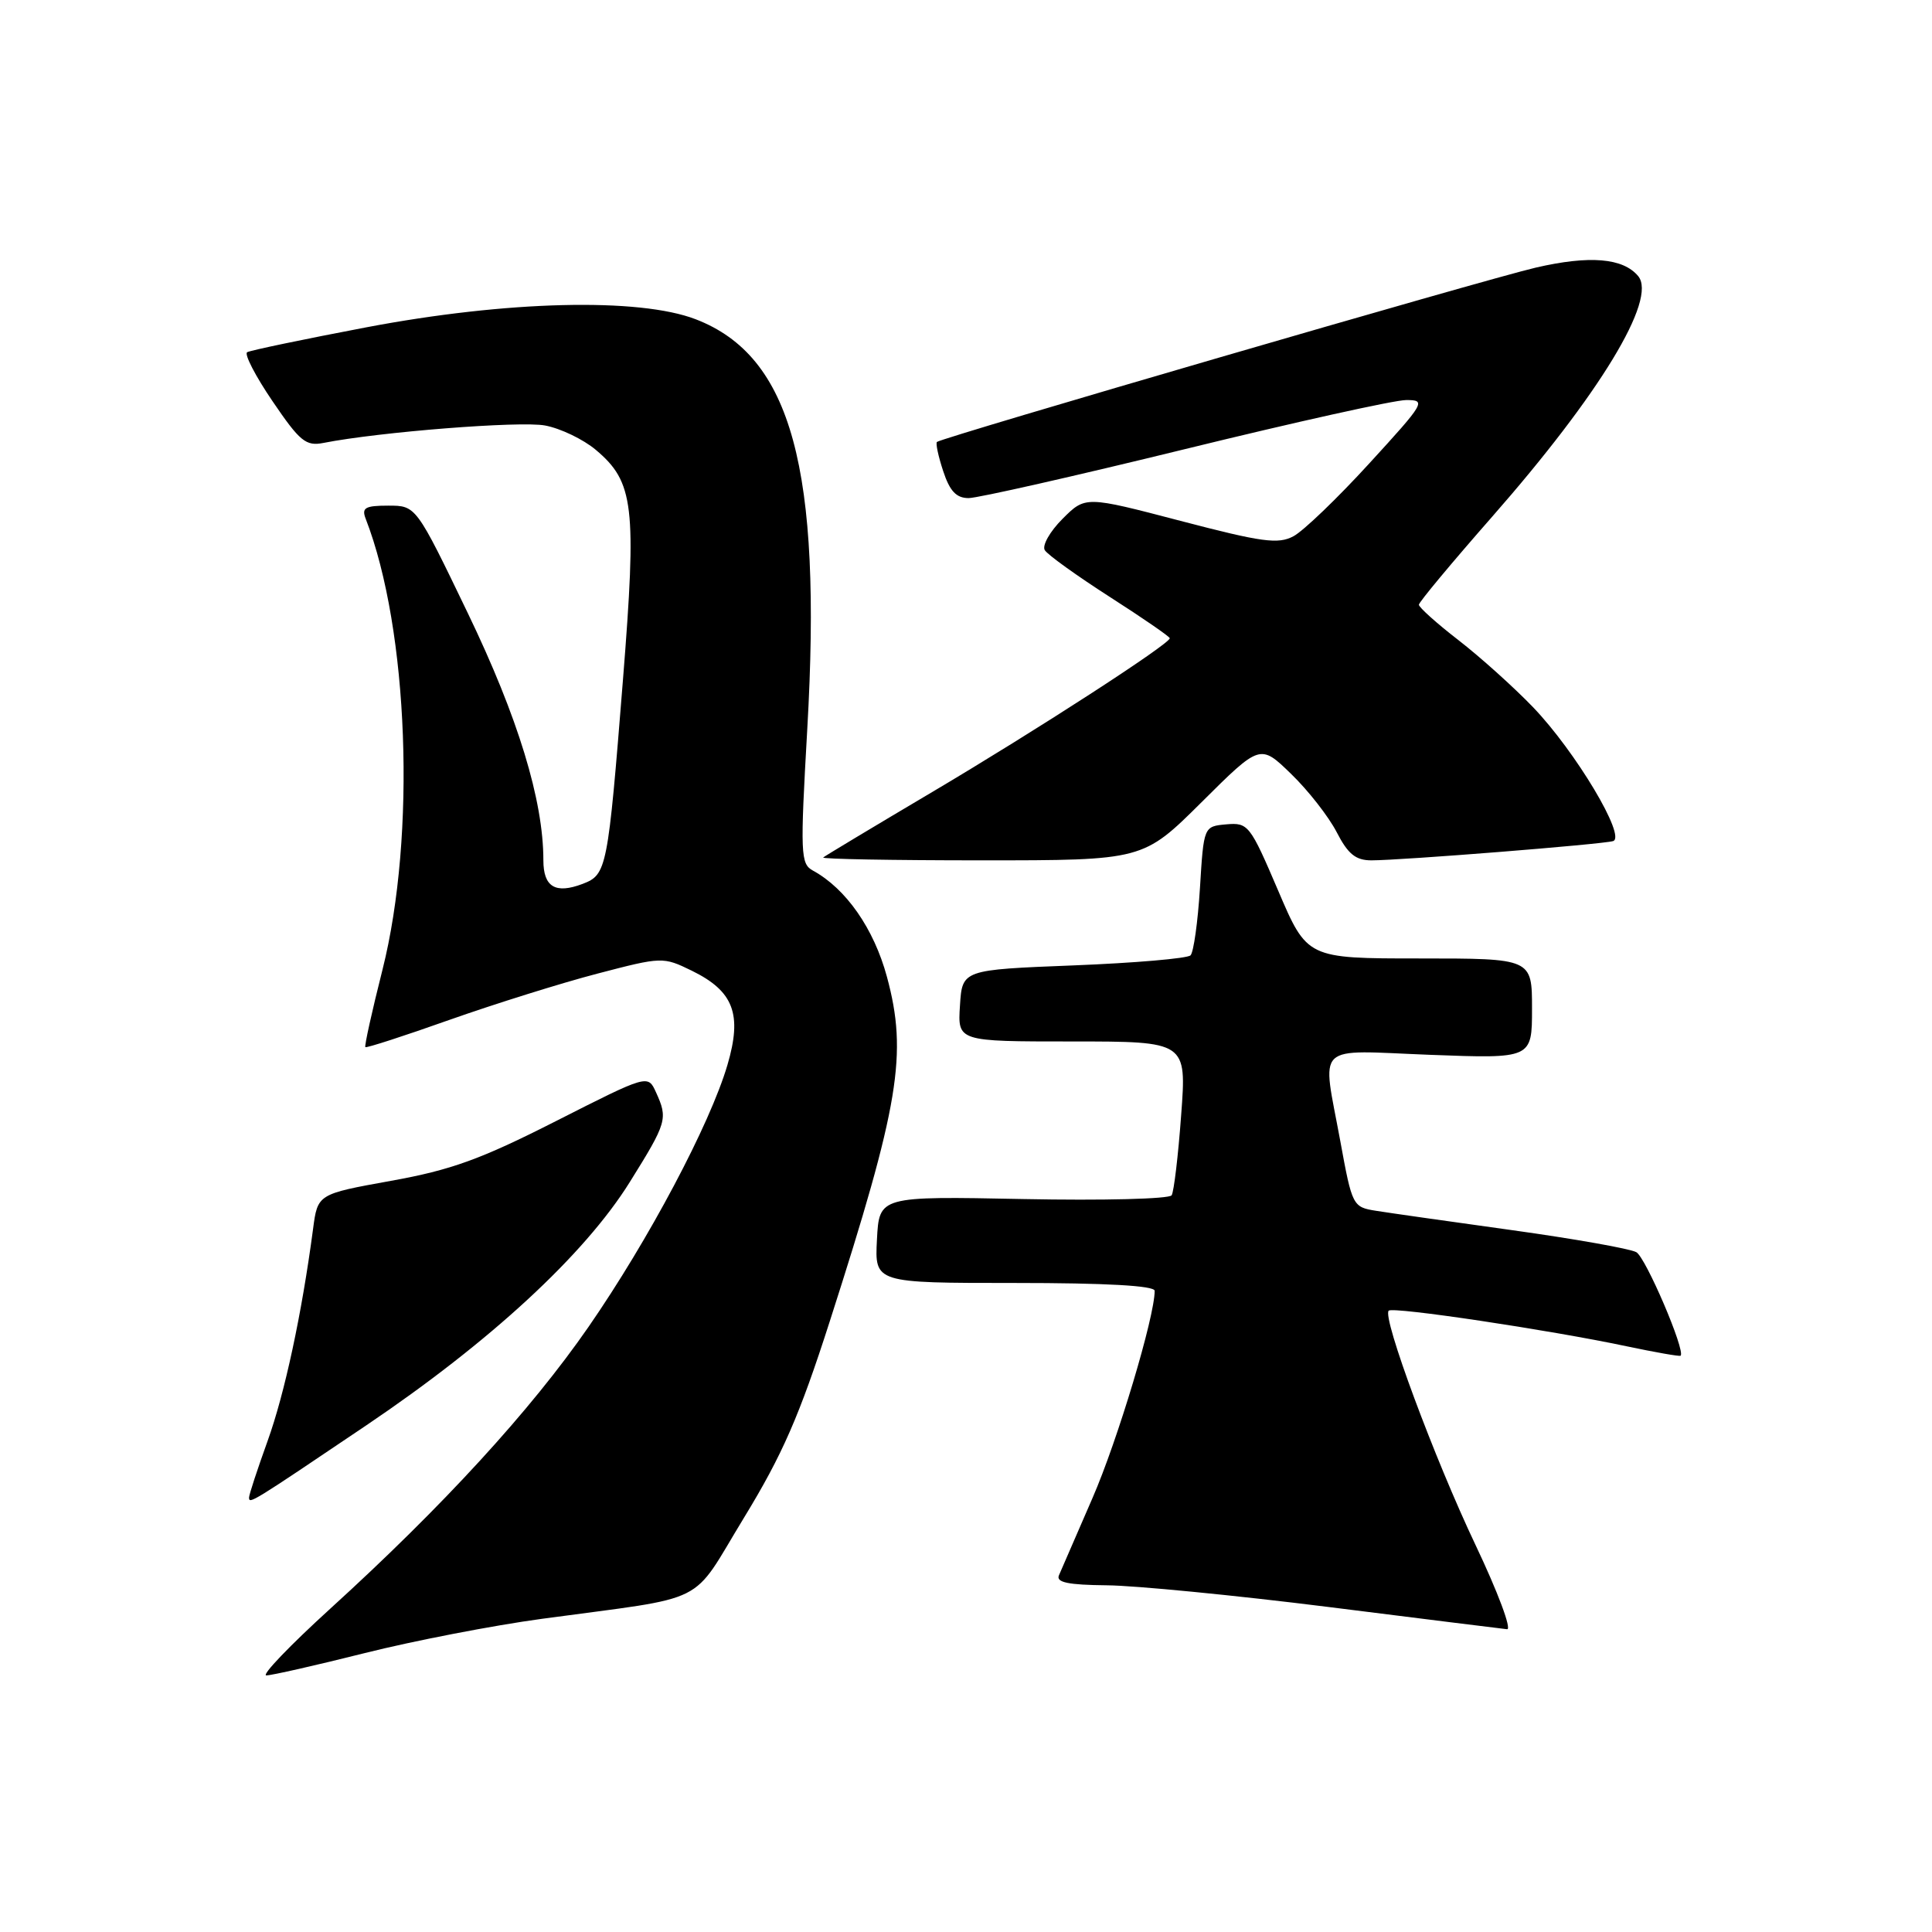 <?xml version="1.0" encoding="UTF-8" standalone="no"?>
<!DOCTYPE svg PUBLIC "-//W3C//DTD SVG 1.1//EN" "http://www.w3.org/Graphics/SVG/1.1/DTD/svg11.dtd" >
<svg xmlns="http://www.w3.org/2000/svg" xmlns:xlink="http://www.w3.org/1999/xlink" version="1.1" viewBox="0 0 256 256">
 <g >
 <path fill="currentColor"
d=" M 48.34 219.04 C 54.83 217.41 65.40 215.37 71.82 214.50 C 94.37 211.44 91.35 212.95 98.58 201.11 C 103.67 192.77 105.92 187.63 109.94 175.11 C 119.18 146.34 120.29 139.66 117.52 129.42 C 115.79 123.04 112.10 117.75 107.72 115.36 C 106.07 114.46 106.02 113.22 106.97 96.56 C 108.94 62.09 104.89 47.21 92.20 42.31 C 84.69 39.41 67.11 39.84 48.50 43.38 C 40.25 44.95 33.16 46.43 32.75 46.67 C 32.34 46.92 33.85 49.84 36.11 53.16 C 39.73 58.49 40.53 59.15 42.86 58.69 C 50.27 57.23 68.96 55.76 72.22 56.38 C 74.27 56.76 77.30 58.22 78.95 59.61 C 84.00 63.86 84.38 67.04 82.55 90.02 C 80.54 115.22 80.41 115.89 77.20 117.12 C 73.59 118.49 72.00 117.53 72.00 113.99 C 72.00 106.05 68.64 95.05 61.99 81.25 C 55.13 67.00 55.13 67.00 51.46 67.00 C 48.37 67.00 47.89 67.28 48.46 68.75 C 54.15 83.41 55.16 110.70 50.68 128.50 C 49.29 133.99 48.27 138.61 48.41 138.75 C 48.55 138.89 53.58 137.26 59.58 135.13 C 65.59 133.01 74.40 130.25 79.16 129.01 C 87.72 126.77 87.86 126.77 91.66 128.62 C 97.22 131.34 98.37 134.38 96.39 141.11 C 94.07 148.99 85.93 164.33 77.98 175.82 C 70.32 186.89 58.67 199.60 43.77 213.15 C 38.42 218.02 34.60 222.00 35.29 222.00 C 35.98 222.00 41.85 220.67 48.34 219.04 Z  M 195.53 204.75 C 190.07 193.26 183.12 174.53 184.01 173.67 C 184.58 173.12 205.24 176.21 215.49 178.38 C 219.33 179.19 222.57 179.76 222.69 179.64 C 223.36 178.98 218.07 166.62 216.82 165.92 C 216.00 165.46 208.61 164.15 200.41 163.01 C 192.21 161.87 184.08 160.72 182.35 160.44 C 179.25 159.95 179.17 159.81 177.60 151.22 C 175.17 137.98 173.92 139.17 189.50 139.77 C 203.00 140.28 203.00 140.28 203.00 133.64 C 203.00 127.00 203.00 127.00 188.10 127.00 C 173.20 127.00 173.20 127.00 169.35 117.98 C 165.64 109.30 165.39 108.98 162.50 109.23 C 159.50 109.50 159.50 109.50 159.00 117.67 C 158.72 122.16 158.16 126.18 157.75 126.59 C 157.33 127.00 150.36 127.60 142.25 127.92 C 127.50 128.50 127.50 128.50 127.20 133.25 C 126.89 138.00 126.89 138.00 142.06 138.00 C 157.24 138.00 157.24 138.00 156.51 147.75 C 156.12 153.11 155.55 157.90 155.25 158.38 C 154.96 158.87 146.12 159.09 135.61 158.88 C 116.50 158.50 116.50 158.50 116.20 164.25 C 115.90 170.00 115.90 170.00 134.45 170.00 C 146.58 170.00 153.00 170.36 153.00 171.04 C 153.00 174.49 148.09 190.86 144.76 198.50 C 142.60 203.45 140.60 208.06 140.31 208.75 C 139.92 209.68 141.56 210.01 146.64 210.06 C 150.41 210.09 163.62 211.38 176.00 212.93 C 188.38 214.49 199.04 215.81 199.69 215.88 C 200.35 215.95 198.47 210.94 195.53 204.75 Z  M 48.50 188.89 C 64.92 177.82 77.46 166.25 83.45 156.63 C 88.39 148.71 88.52 148.24 86.92 144.73 C 85.85 142.37 85.85 142.37 73.67 148.55 C 63.69 153.62 59.76 155.04 51.79 156.47 C 42.09 158.22 42.09 158.22 41.48 162.86 C 39.99 174.10 37.73 184.63 35.46 190.93 C 34.11 194.68 33.00 198.05 33.00 198.43 C 33.00 199.33 33.27 199.16 48.50 188.89 Z  M 159.22 106.29 C 166.98 98.57 166.98 98.57 171.07 102.54 C 173.33 104.72 176.04 108.19 177.11 110.25 C 178.61 113.17 179.63 114.00 181.72 114.00 C 185.72 114.00 212.31 111.88 213.74 111.45 C 215.54 110.90 208.76 99.56 203.12 93.69 C 200.58 91.05 196.14 87.06 193.25 84.82 C 190.36 82.59 188.01 80.47 188.01 80.13 C 188.02 79.78 192.38 74.55 197.69 68.50 C 211.96 52.25 219.61 39.65 217.07 36.59 C 215.07 34.18 210.64 33.81 203.50 35.46 C 196.83 37.01 124.83 57.97 124.15 58.56 C 123.96 58.73 124.33 60.47 124.98 62.43 C 125.85 65.08 126.72 66.00 128.35 66.00 C 129.55 66.00 142.45 63.08 157.02 59.51 C 171.58 55.94 184.77 53.01 186.32 53.01 C 189.02 53.00 188.82 53.34 181.45 61.39 C 177.23 66.01 172.71 70.35 171.40 71.05 C 169.37 72.14 167.24 71.85 156.43 69.02 C 143.82 65.72 143.82 65.72 140.79 68.75 C 139.12 70.42 138.06 72.29 138.44 72.90 C 138.81 73.51 142.70 76.30 147.06 79.10 C 151.43 81.90 155.00 84.36 155.00 84.57 C 155.00 85.33 137.17 96.87 123.50 104.96 C 115.80 109.52 109.31 113.42 109.08 113.62 C 108.85 113.83 118.29 114.00 130.06 114.00 C 151.46 114.00 151.46 114.00 159.22 106.29 Z "/>
</g>
</svg>